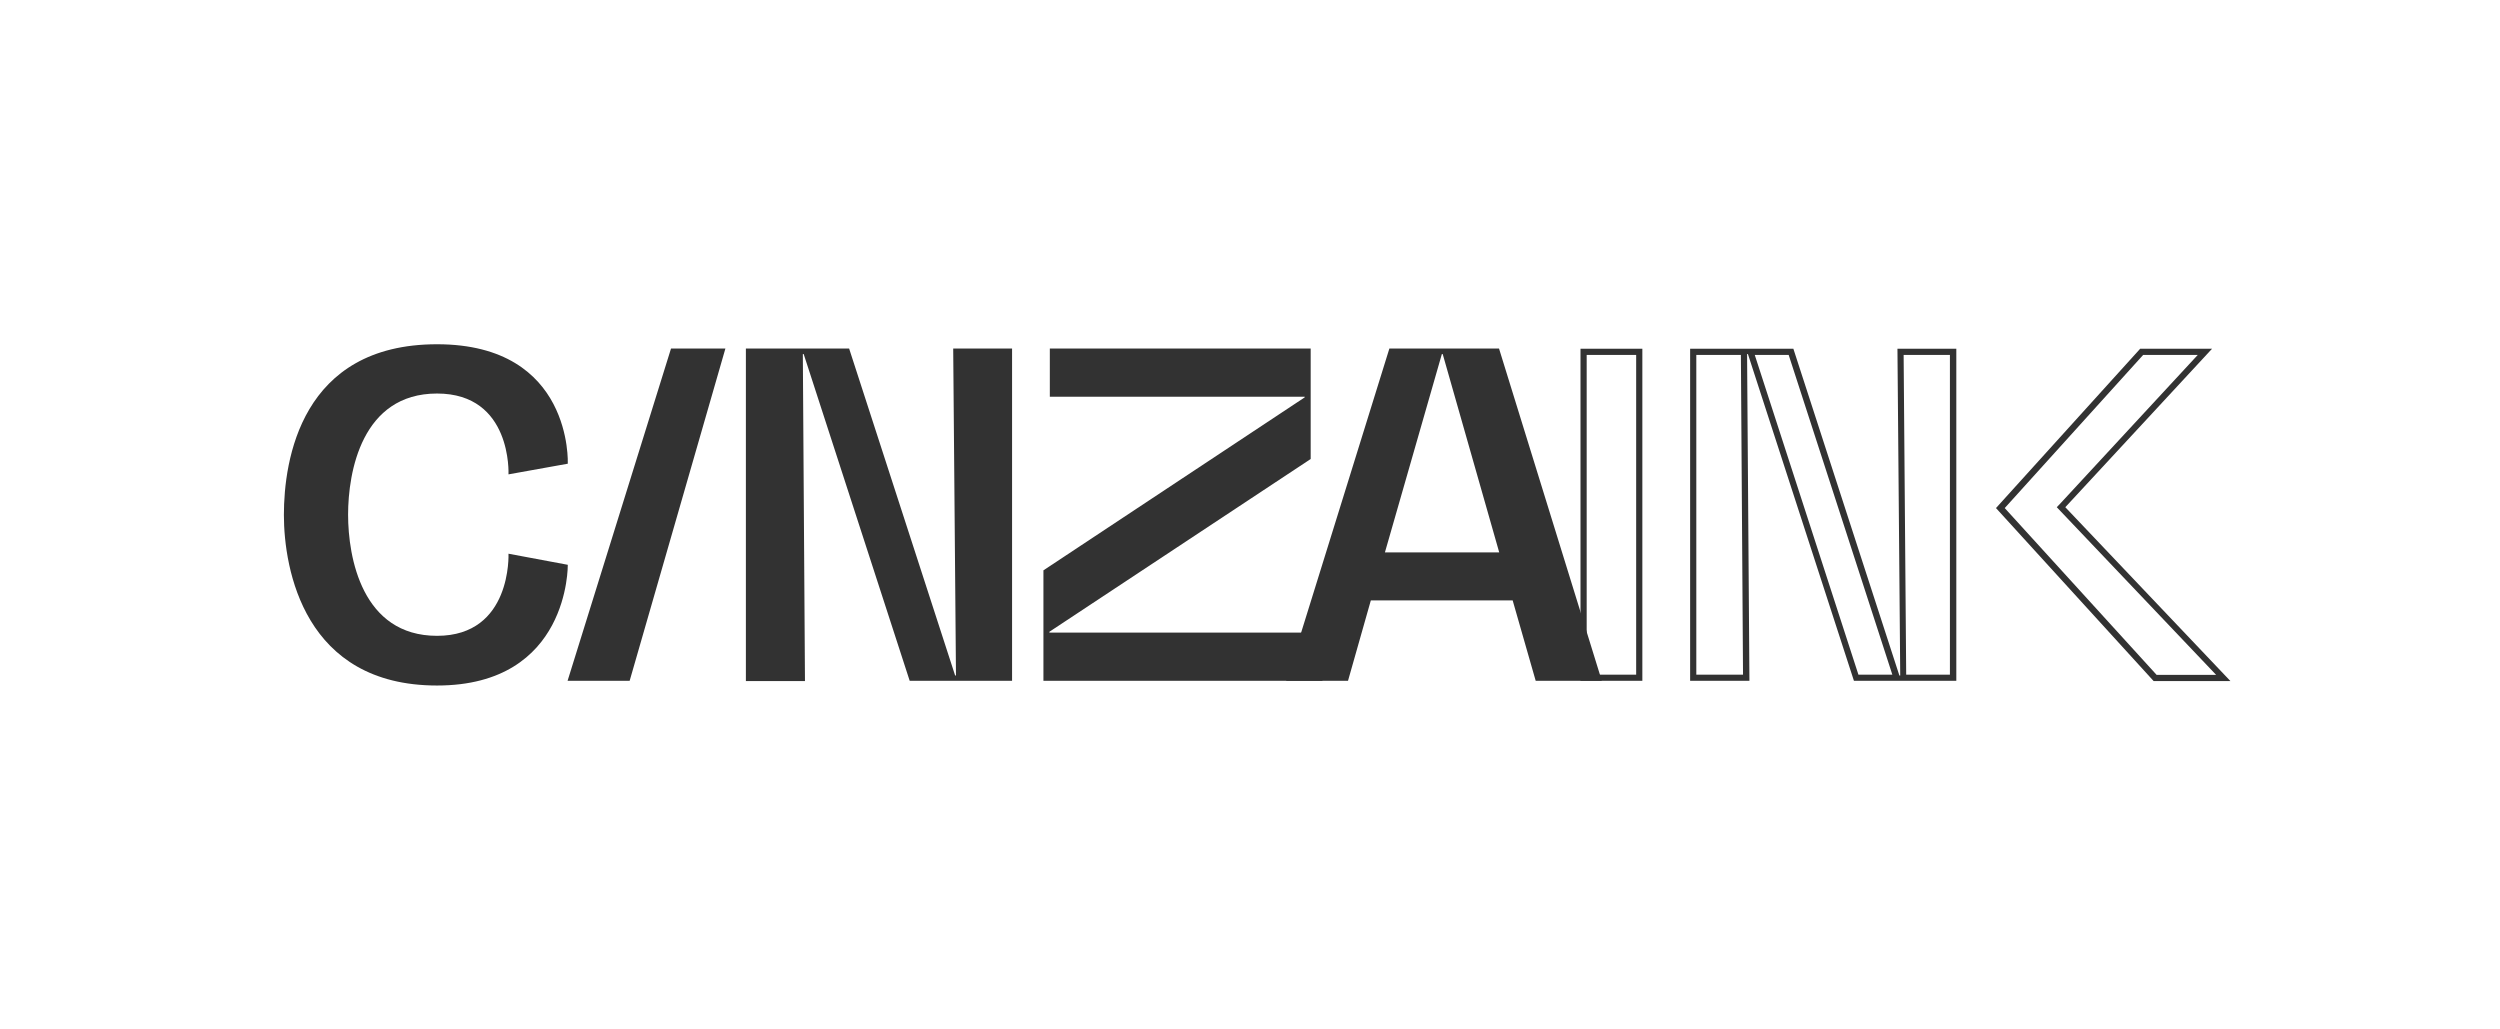 <?xml version="1.0" encoding="utf-8"?>
<!-- Generator: Adobe Illustrator 25.0.0, SVG Export Plug-In . SVG Version: 6.00 Build 0)  -->
<svg version="1.1" id="Camada_1" xmlns="http://www.w3.org/2000/svg" xmlns:xlink="http://www.w3.org/1999/xlink" x="0px" y="0px"
	 viewBox="0 0 1172.1 482.6" style="enable-background:new 0 0 1172.1 482.6;" xml:space="preserve">
<style type="text/css">
	.st0{fill:#323232;}
</style>
<path class="st0" d="M767.1,166.4v149.9h-23.2V166.4H767.1 M770,163.5h-29v155.7h29V163.5z"/>
<path class="st0" d="M914.2,166.4v149.9h-20.5l-1.2-149.9L914.2,166.4 M838.6,166.4l48.6,149.9h-15.9l-48.6-149.9H838.6
	 M816.2,166.4l1,149.9h-21.9V166.4L816.2,166.4 M917.2,163.5h-27.6l1.3,153.2h-0.4l-49.7-153.2h-48.4v155.7h27.8L819.1,166h0.4
	l49.7,153.2h48L917.2,163.5L917.2,163.5z"/>
<path class="st0" d="M1030.4,166.4l-64.2,69.4l-1.9,2l1.9,2l72.8,76.6h-27.9l-71.2-78.2l64.9-71.8L1030.4,166.4 M1037.1,163.5h-33.7
	l-67.6,74.7l73.9,81.1h36l-77.4-81.5L1037.1,163.5L1037.1,163.5z"/>
<path class="st0" d="M709.2,281.5h-66.5l-10.7,37.7h-29l48.4-155.8h51.4l48.2,155.8h-31L709.2,281.5z M702.9,259l-26.5-93h-0.4
	l-26.7,93H702.9z"/>
<path class="st0" d="M474.5,163.4v155.8h-48L376.8,166h-0.4l1,153.3h-27.7V163.4h48.4l49.7,153.3h0.4l-1.3-153.3H474.5z"/>
<path class="st0" d="M620,296.7v22.5H489.2v-51.8l122.5-81.1V186H492.2v-22.6h122.3v51.8l-122.5,81v0.4H620z"/>
<polygon class="st0" points="314.6,163.4 266.1,319.2 295.2,319.2 340.1,163.4 "/>
<path class="st0" d="M238.4,259.6c0,0,1.7,38.5-33.5,38.5s-41.7-36.8-41.7-56.8s6.4-56.8,41.7-56.8s33.5,37.9,33.5,37.9l27.8-5
	c0,0,2.5-56-61.3-56s-71.8,54.4-71.8,80s9.6,80,71.8,80s61.3-56.6,61.3-56.6L238.4,259.6z"/>
</svg>
